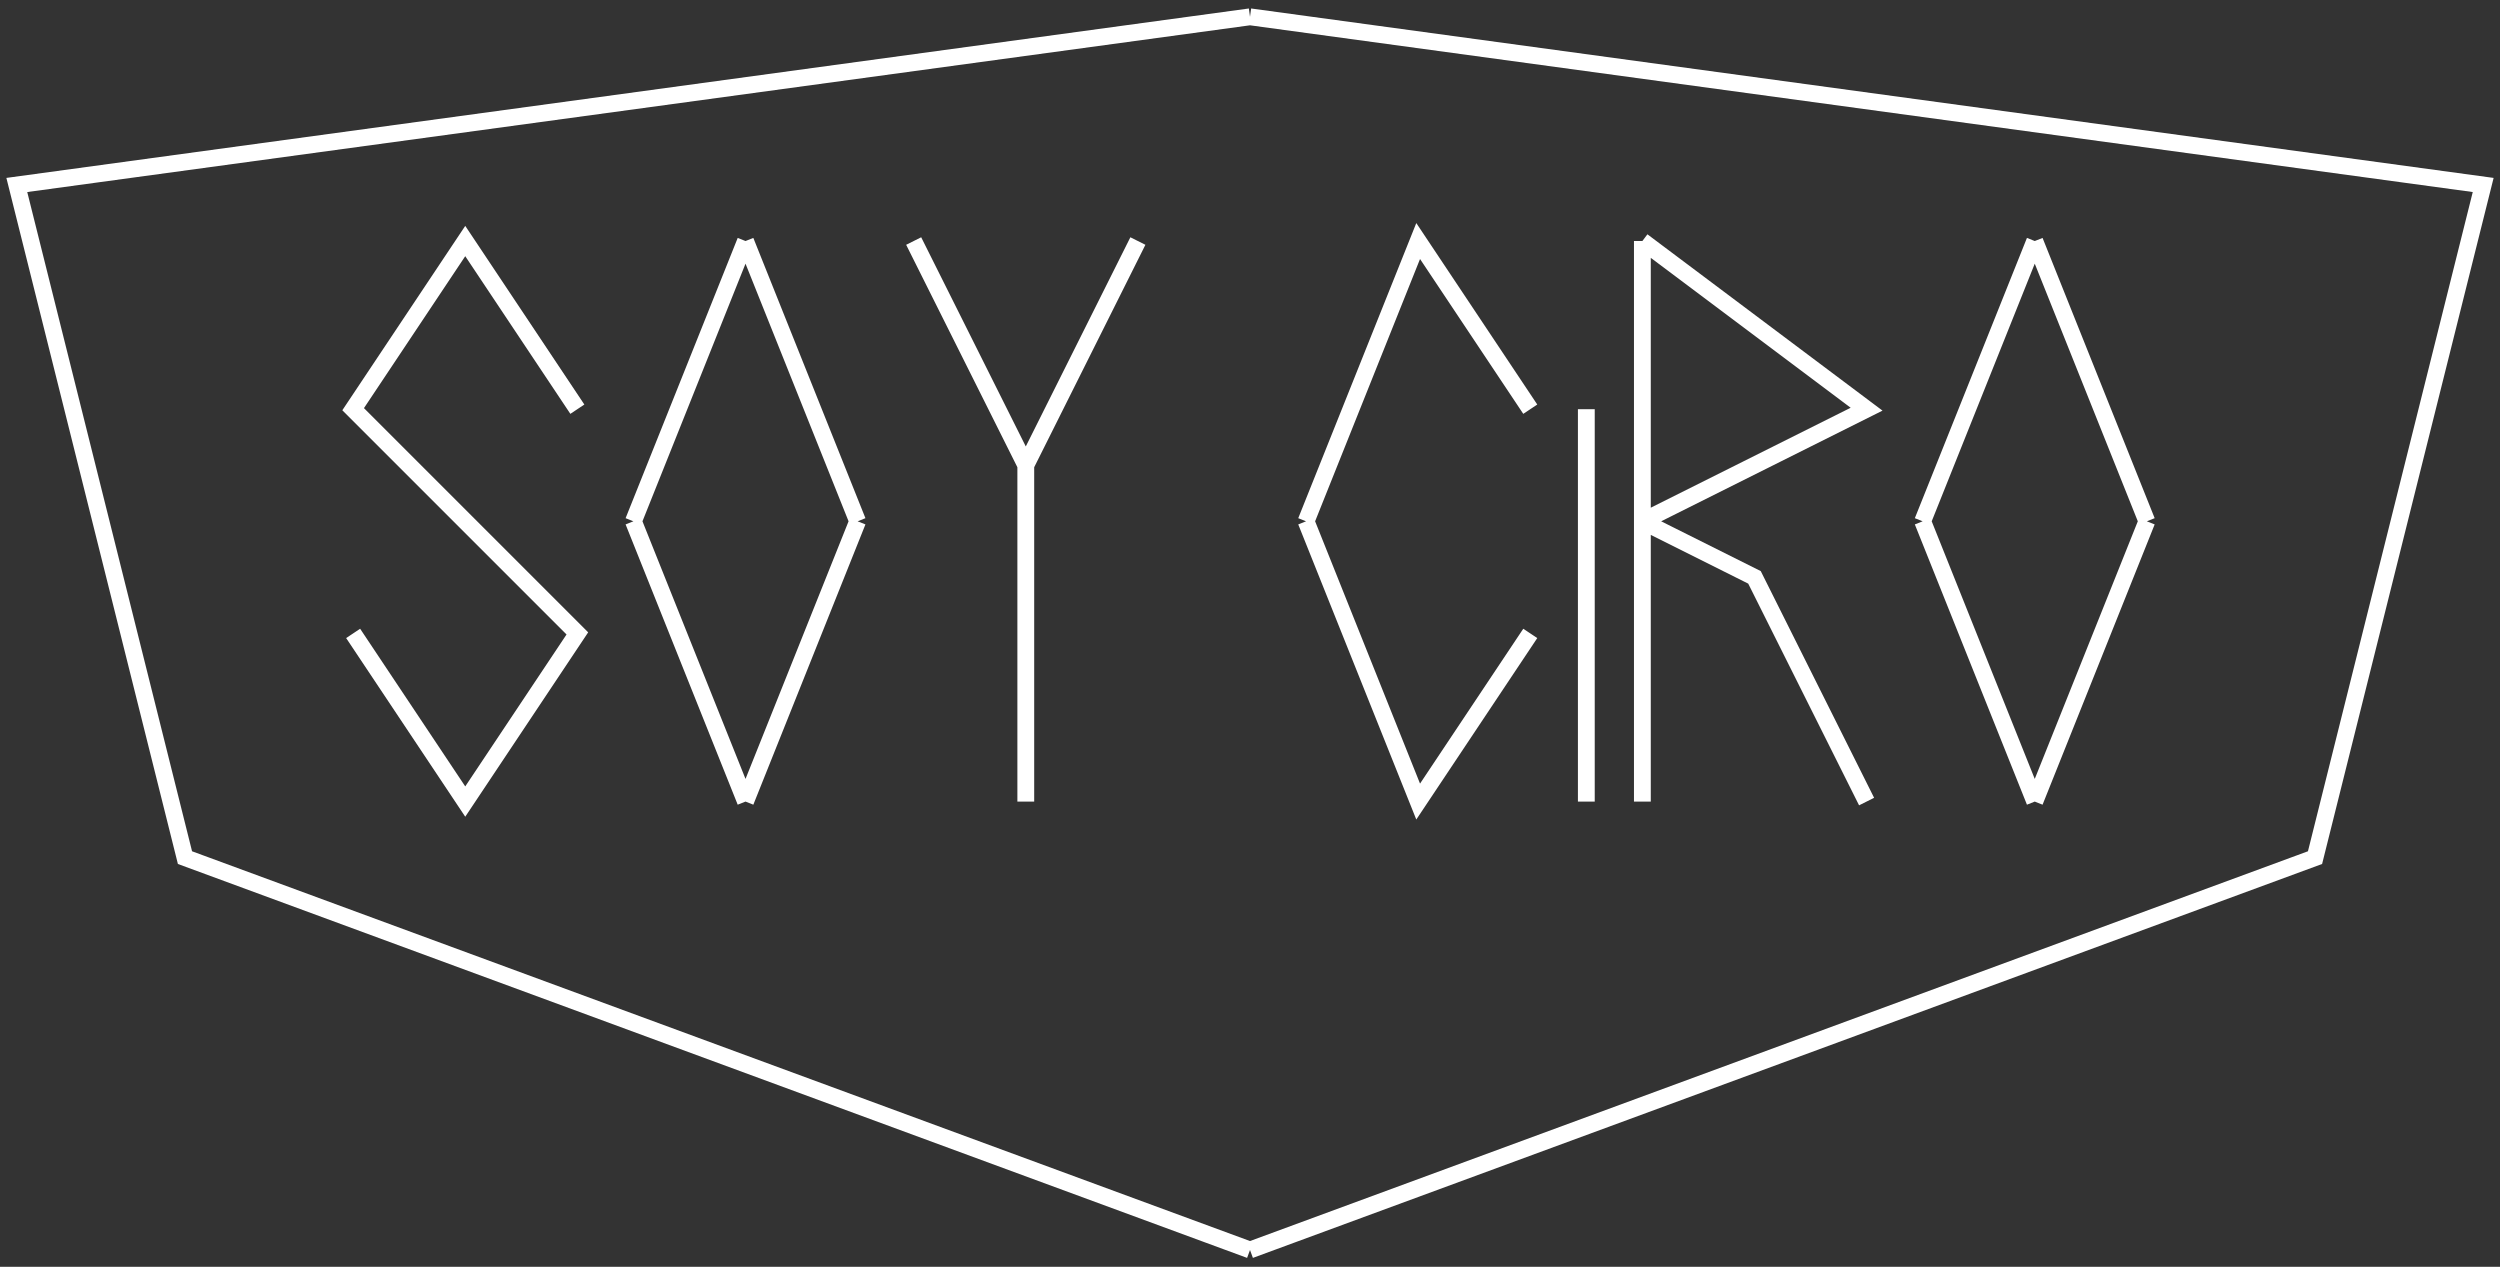 <svg xmlns="http://www.w3.org/2000/svg" viewBox="-10.3 -7.3 44.6 22.6">
	<rect x="-10.3" y="-7.3" width="44.6" height="22.6" fill="#333333" stroke="none"/>
	<path d="M 0 0 M 8 7 L 8 1 M 18 -2 L 18 -2 M 12 15 L -7 8 L -8 4 M 12 15 L 31 8 L 32 4 M -2 2 L 0 4 L -2 7 L -4 4 M -2 2 L -4 0 L -2 -3 L 0 0 M 3 7 L 1 2 M 3 7 L 5 2 M 3 -3 L 5 2 M 3 -3 L 1 2 M 6 -3 L 8 1 M 10 -3 L 8 1 M 13 2 L 15 7 L 17 4 M 13 2 L 15 -3 L 17 0 M 18 2 L 18 0 M 18 2 L 18 7 M 19 2 L 19 7 M 19 2 L 21 3 L 23 7 M 19 2 L 19 -3 M 19 2 L 23 0 L 19 -3 M 26 7 L 24 2 M 26 7 L 28 2 M 26 -3 L 28 2 M 26 -3 L 24 2 M 12 -7 L 34 -4 L 32 4 M 12 -7 L -10 -4 L -8 4" stroke="#FFFFFF" stroke-width="0.3" fill="none"/>
</svg>